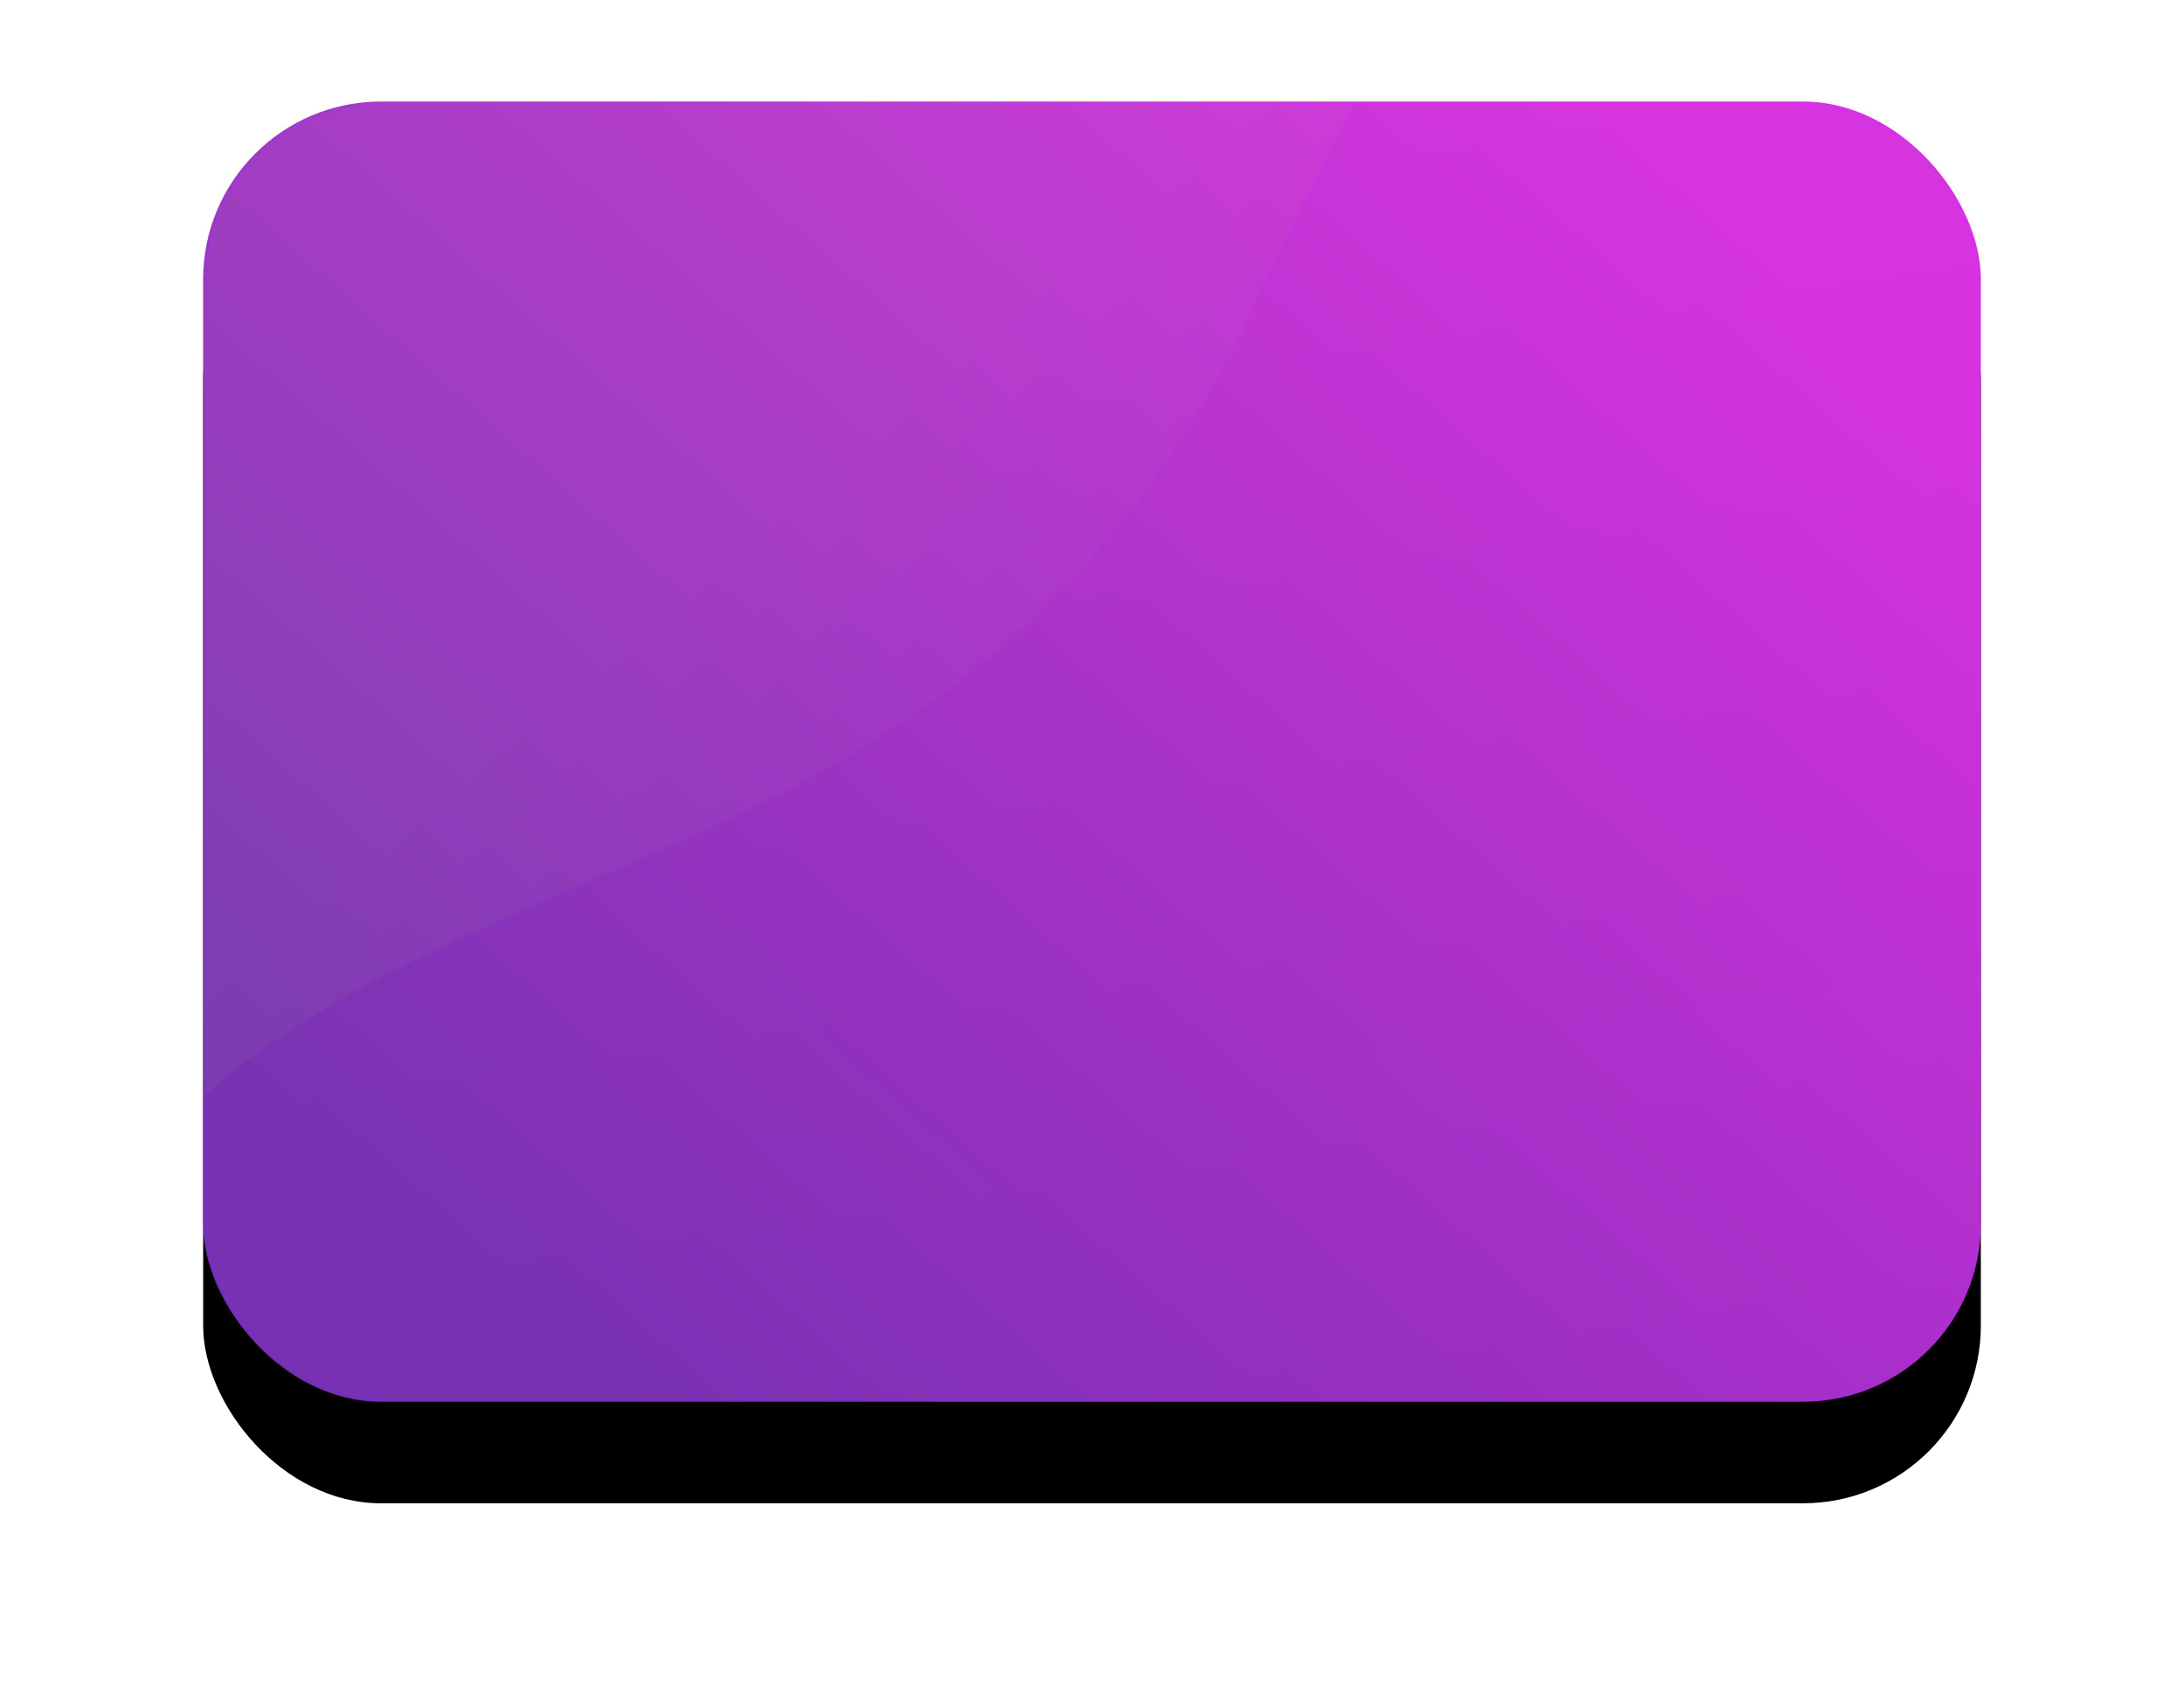 <svg height="336" viewBox="0 0 430 336" width="430" xmlns="http://www.w3.org/2000/svg" xmlns:xlink="http://www.w3.org/1999/xlink"><defs><linearGradient id="a" x1="86.427%" x2="4.889%" y1="9.75%" y2="76.749%"><stop offset="0" stop-color="#d229ff"/><stop offset="1" stop-color="#672bcc"/></linearGradient><rect id="b" height="256" rx="35" width="350"/><filter id="c" height="154.7%" width="140%" x="-20%" y="-19.5%"><feMorphology in="SourceAlpha" radius="5" result="shadowSpreadOuter1"/><feOffset dy="20" in="shadowSpreadOuter1" result="shadowOffsetOuter1"/><feGaussianBlur in="shadowOffsetOuter1" result="shadowBlurOuter1" stdDeviation="25"/><feColorMatrix in="shadowBlurOuter1" values="0 0 0 0 0.691 0 0 0 0 0.764 0 0 0 0 0.836 0 0 0 1 0"/></filter><linearGradient id="d"><stop offset="0" stop-color="#f7b500"/><stop offset="1" stop-color="#e02020"/></linearGradient><linearGradient id="e" x1="68.195%" x2="94.204%" xlink:href="#d" y1="84.392%" y2="39.391%"/><linearGradient id="f" x1="84.889%" x2="99.819%" xlink:href="#d" y1="134.781%" y2="-19.98%"/><mask id="g" fill="#fff"><use fill="#fff" fill-rule="evenodd" xlink:href="#b"/></mask></defs><g fill="none" fill-rule="evenodd" transform="translate(40 20)"><use fill="#000" filter="url(#c)" xlink:href="#b"/><use fill="url(#a)" xlink:href="#b"/><g mask="url(#g)"><g transform="translate(-1 -104)"><rect height="504" rx="5" width="350" x="1" y="1"/><g fill-rule="nonzero" opacity=".139"><g fill="url(#e)"><path d="m350.865 0v504.53h-235.88c-19.604-9.39-34.285-16.172-44.045-20.342-28.387-12.132-51.322-22.113-70.94-31.405v-452.783z" transform="matrix(1 0 0 -1 .135 505)"/><path d="m0 0h349.907v503.516h-100.669c-20.536-19.369-42.56-37.62-66.07-54.753-60.916-44.396-120.885-57.263-183.168-72.279z" transform="matrix(1 0 0 -1 1.093 505)"/><path d="m349.907 0v504.633h-49.918c-36.9-40.631-67.169-87.12-90.805-139.463-44.249-97.995-107.85-176.93-209.184-230.798v-134.372z" transform="matrix(1 0 0 -1 1.093 505)"/></g><path d="m0 0h349.907v503.912h-50.67c-36.67-40.485-66.774-86.764-90.31-138.834-52.342-115.804-146.597-105.751-208.841-159.739z" fill="url(#f)" transform="matrix(1 0 0 -1 1.093 505)"/><path d="m264.474 0v281.277c-36.167-47.495-86.442-86.496-147.846-120.309-67.282-37.05-108.57-100.864-116.628-160.914z" fill="url(#e)" transform="matrix(1 0 0 -1 86.526 505)"/></g></g></g></g></svg>